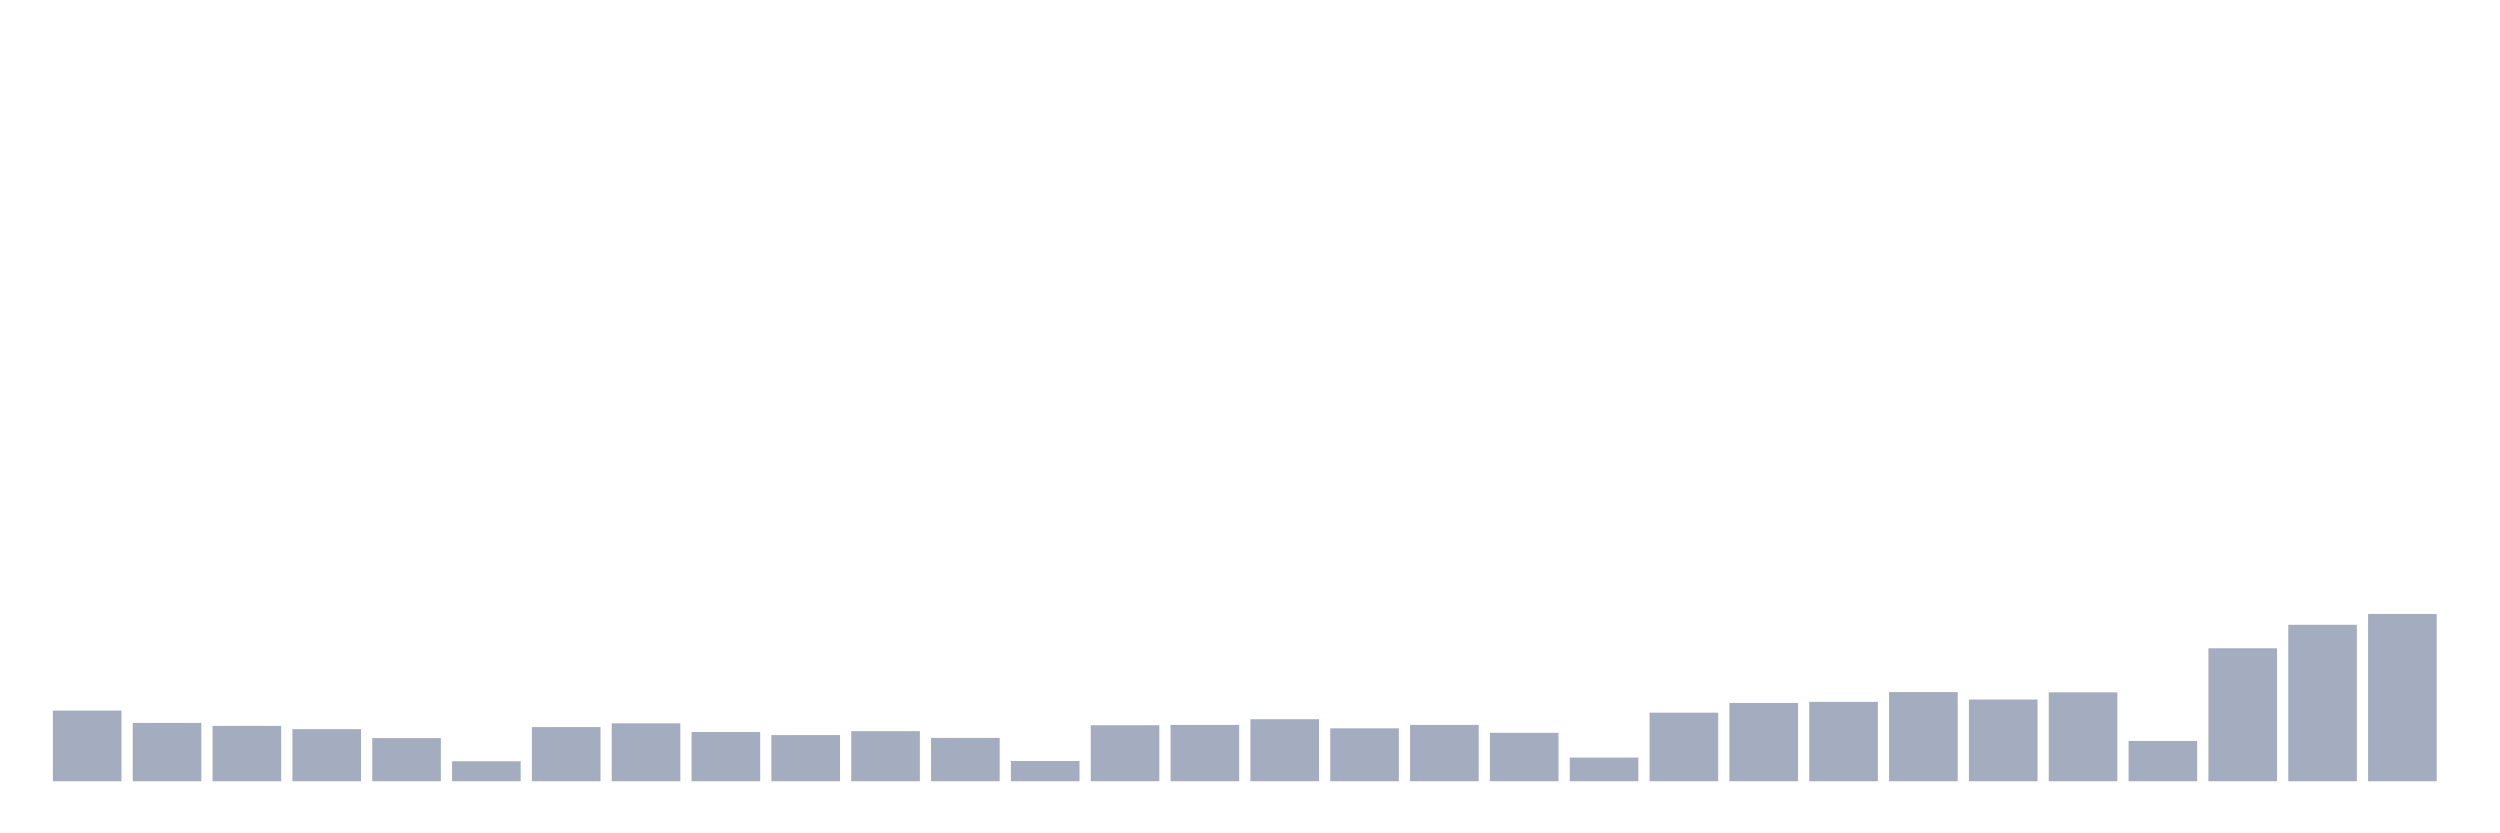 <svg xmlns="http://www.w3.org/2000/svg" viewBox="0 0 480 160"><g transform="translate(10,10)"><rect class="bar" x="0.153" width="13.175" y="126.428" height="13.572" fill="rgb(164,173,192)"></rect><rect class="bar" x="15.482" width="13.175" y="128.797" height="11.203" fill="rgb(164,173,192)"></rect><rect class="bar" x="30.81" width="13.175" y="129.373" height="10.627" fill="rgb(164,173,192)"></rect><rect class="bar" x="46.138" width="13.175" y="129.997" height="10.003" fill="rgb(164,173,192)"></rect><rect class="bar" x="61.466" width="13.175" y="131.71" height="8.29" fill="rgb(164,173,192)"></rect><rect class="bar" x="76.794" width="13.175" y="136.159" height="3.841" fill="rgb(164,173,192)"></rect><rect class="bar" x="92.123" width="13.175" y="129.597" height="10.403" fill="rgb(164,173,192)"></rect><rect class="bar" x="107.451" width="13.175" y="128.877" height="11.123" fill="rgb(164,173,192)"></rect><rect class="bar" x="122.779" width="13.175" y="130.541" height="9.459" fill="rgb(164,173,192)"></rect><rect class="bar" x="138.107" width="13.175" y="131.133" height="8.867" fill="rgb(164,173,192)"></rect><rect class="bar" x="153.436" width="13.175" y="130.381" height="9.619" fill="rgb(164,173,192)"></rect><rect class="bar" x="168.764" width="13.175" y="131.678" height="8.322" fill="rgb(164,173,192)"></rect><rect class="bar" x="184.092" width="13.175" y="136.111" height="3.889" fill="rgb(164,173,192)"></rect><rect class="bar" x="199.42" width="13.175" y="129.245" height="10.755" fill="rgb(164,173,192)"></rect><rect class="bar" x="214.748" width="13.175" y="129.181" height="10.819" fill="rgb(164,173,192)"></rect><rect class="bar" x="230.077" width="13.175" y="128.092" height="11.908" fill="rgb(164,173,192)"></rect><rect class="bar" x="245.405" width="13.175" y="129.837" height="10.163" fill="rgb(164,173,192)"></rect><rect class="bar" x="260.733" width="13.175" y="129.181" height="10.819" fill="rgb(164,173,192)"></rect><rect class="bar" x="276.061" width="13.175" y="130.701" height="9.299" fill="rgb(164,173,192)"></rect><rect class="bar" x="291.39" width="13.175" y="135.455" height="4.545" fill="rgb(164,173,192)"></rect><rect class="bar" x="306.718" width="13.175" y="126.828" height="13.172" fill="rgb(164,173,192)"></rect><rect class="bar" x="322.046" width="13.175" y="124.972" height="15.028" fill="rgb(164,173,192)"></rect><rect class="bar" x="337.374" width="13.175" y="124.763" height="15.237" fill="rgb(164,173,192)"></rect><rect class="bar" x="352.702" width="13.175" y="122.875" height="17.125" fill="rgb(164,173,192)"></rect><rect class="bar" x="368.031" width="13.175" y="124.315" height="15.685" fill="rgb(164,173,192)"></rect><rect class="bar" x="383.359" width="13.175" y="122.923" height="17.077" fill="rgb(164,173,192)"></rect><rect class="bar" x="398.687" width="13.175" y="132.27" height="7.73" fill="rgb(164,173,192)"></rect><rect class="bar" x="414.015" width="13.175" y="114.472" height="25.528" fill="rgb(164,173,192)"></rect><rect class="bar" x="429.344" width="13.175" y="109.959" height="30.041" fill="rgb(164,173,192)"></rect><rect class="bar" x="444.672" width="13.175" y="107.878" height="32.122" fill="rgb(164,173,192)"></rect></g></svg>